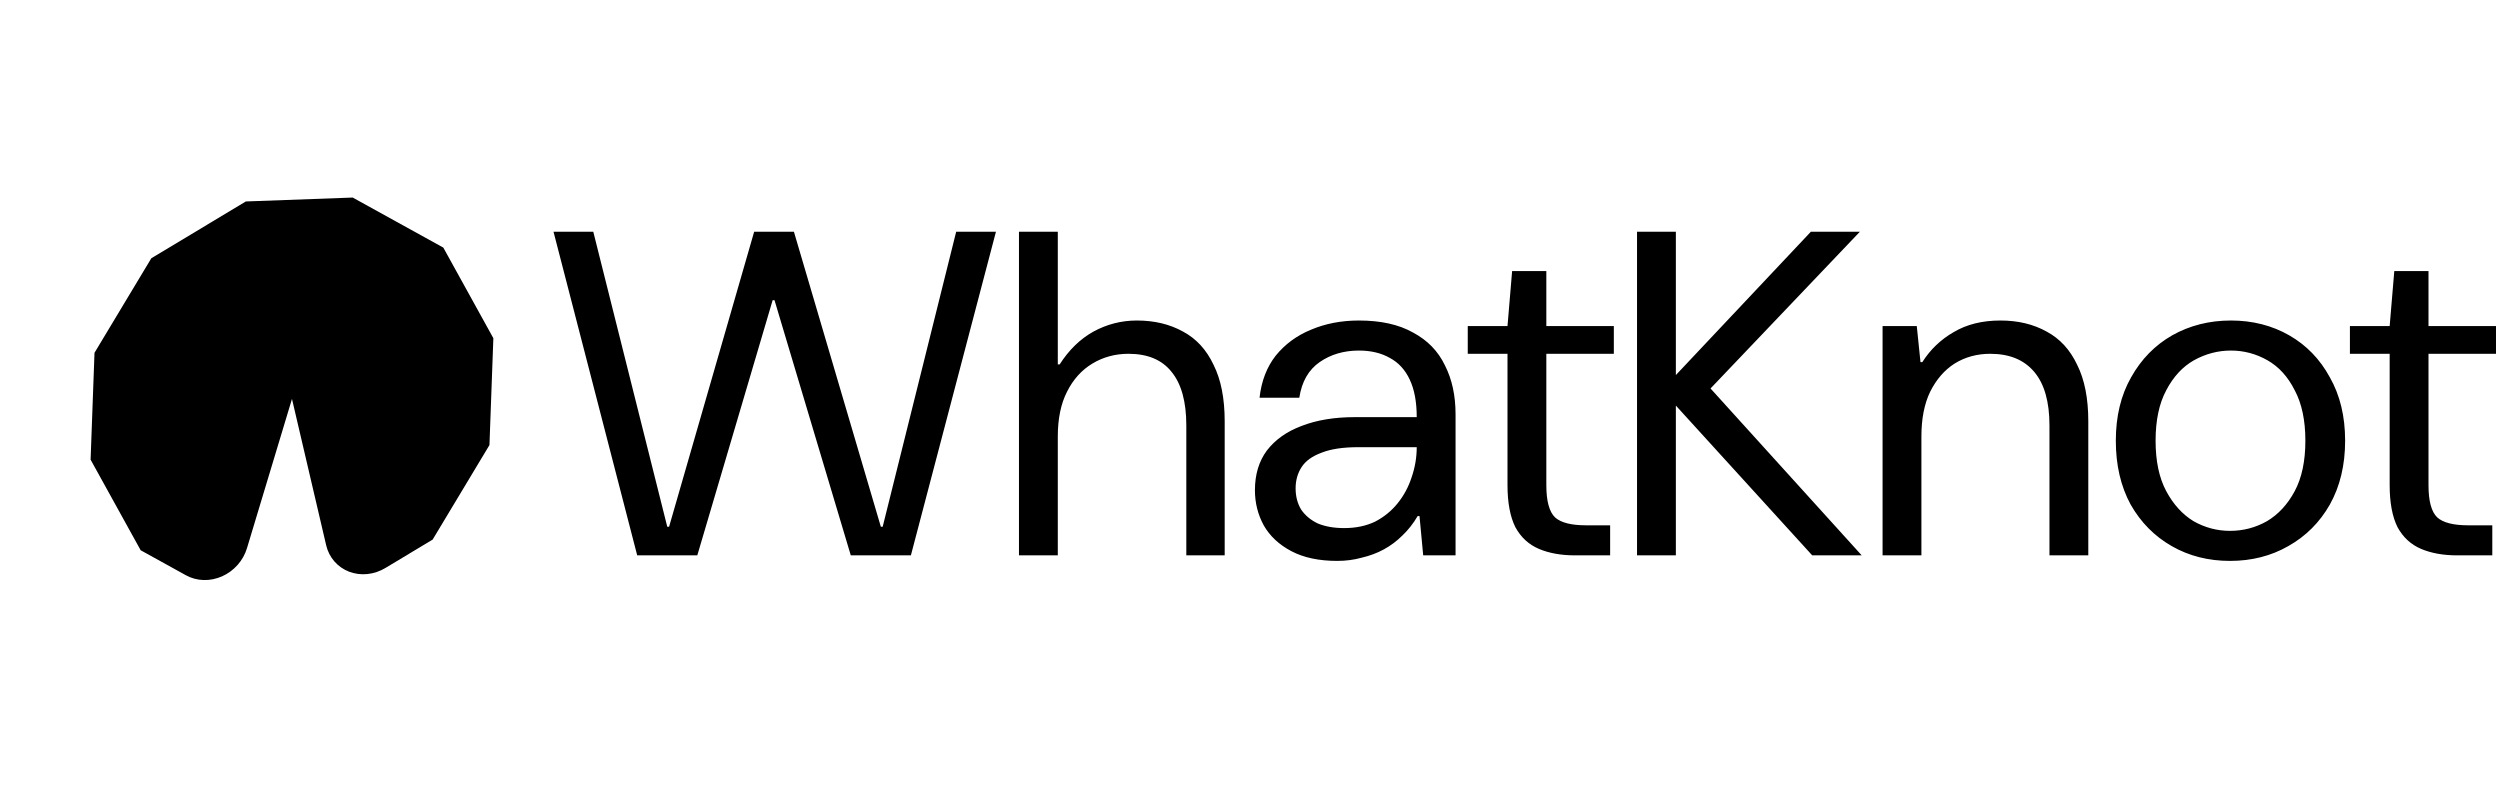 <svg width="201" height="64" viewBox="0 0 201 64" fill="none" xmlns="http://www.w3.org/2000/svg">
<path d="M51.231 44.651L44.503 18.633H47.7L53.647 42.347H53.795L60.634 18.633H63.831L70.819 42.347H70.968L76.877 18.633H80.074L73.235 44.651H68.403L62.27 24.134H62.121L56.063 44.651H51.231ZM81.925 44.651V18.633H85.047V29.3H85.196C85.939 28.136 86.844 27.256 87.909 26.661C88.999 26.067 90.164 25.769 91.403 25.769C92.815 25.769 94.054 26.067 95.12 26.661C96.186 27.231 97.003 28.123 97.573 29.338C98.168 30.527 98.465 32.038 98.465 33.872V44.651H95.38V34.207C95.38 32.299 94.984 30.861 94.191 29.895C93.423 28.929 92.27 28.445 90.734 28.445C89.668 28.445 88.702 28.706 87.835 29.226C86.968 29.746 86.286 30.502 85.79 31.493C85.295 32.46 85.047 33.662 85.047 35.099V44.651H81.925ZM107.512 45.097C106.05 45.097 104.823 44.837 103.832 44.317C102.841 43.796 102.097 43.103 101.602 42.235C101.131 41.368 100.896 40.426 100.896 39.41C100.896 38.147 101.218 37.081 101.862 36.214C102.531 35.346 103.46 34.69 104.65 34.244C105.864 33.773 107.289 33.538 108.924 33.538H113.905C113.905 32.324 113.719 31.32 113.347 30.527C112.976 29.734 112.443 29.152 111.749 28.78C111.055 28.384 110.225 28.185 109.259 28.185C108.045 28.185 106.991 28.495 106.099 29.114C105.207 29.734 104.662 30.688 104.464 31.977H101.267C101.416 30.639 101.85 29.511 102.568 28.594C103.312 27.677 104.253 26.983 105.393 26.513C106.558 26.017 107.846 25.769 109.259 25.769C111.018 25.769 112.468 26.091 113.608 26.736C114.772 27.355 115.627 28.235 116.172 29.375C116.742 30.49 117.027 31.803 117.027 33.315V44.651H114.425L114.128 41.492H113.979C113.632 42.087 113.223 42.607 112.753 43.053C112.307 43.499 111.811 43.871 111.266 44.168C110.721 44.465 110.126 44.688 109.482 44.837C108.862 45.011 108.206 45.097 107.512 45.097ZM108.069 42.458C109.011 42.458 109.841 42.285 110.56 41.938C111.278 41.566 111.885 41.071 112.381 40.451C112.877 39.832 113.248 39.138 113.496 38.37C113.769 37.577 113.905 36.771 113.905 35.954H109.184C107.97 35.954 106.991 36.102 106.248 36.4C105.505 36.672 104.972 37.056 104.65 37.552C104.328 38.048 104.167 38.617 104.167 39.262C104.167 39.906 104.315 40.476 104.613 40.971C104.935 41.442 105.381 41.814 105.951 42.087C106.545 42.334 107.252 42.458 108.069 42.458ZM126.63 44.651C125.515 44.651 124.548 44.478 123.731 44.131C122.913 43.784 122.281 43.202 121.835 42.384C121.414 41.541 121.203 40.414 121.203 39.002V28.445H118.007V26.215H121.203L121.575 21.792H124.325V26.215H129.752V28.445H124.325V39.002C124.325 40.29 124.561 41.157 125.032 41.603C125.502 42.025 126.333 42.235 127.522 42.235H129.455V44.651H126.63ZM131.617 44.651V18.633H134.739V30.155L145.592 18.633H149.532L137.527 31.233L149.681 44.651H145.703L134.739 32.608V44.651H131.617ZM151.359 44.651V26.215H154.109L154.407 29.114H154.555C155.2 28.099 156.042 27.293 157.083 26.698C158.124 26.079 159.375 25.769 160.837 25.769C162.249 25.769 163.489 26.067 164.554 26.661C165.619 27.231 166.437 28.123 167.007 29.338C167.602 30.527 167.899 32.038 167.899 33.872V44.651H164.777V34.207C164.777 32.299 164.368 30.861 163.55 29.895C162.733 28.929 161.556 28.445 160.019 28.445C158.954 28.445 157.999 28.706 157.157 29.226C156.34 29.746 155.683 30.502 155.187 31.493C154.717 32.46 154.481 33.662 154.481 35.099V44.651H151.359ZM179.293 45.097C177.557 45.097 175.996 44.701 174.61 43.908C173.222 43.115 172.119 42 171.302 40.563C170.508 39.101 170.112 37.391 170.112 35.433C170.112 33.476 170.521 31.778 171.339 30.341C172.157 28.879 173.259 27.752 174.647 26.959C176.059 26.166 177.632 25.769 179.367 25.769C181.101 25.769 182.663 26.166 184.051 26.959C185.437 27.752 186.528 28.879 187.322 30.341C188.139 31.778 188.548 33.476 188.548 35.433C188.548 37.391 188.139 39.101 187.322 40.563C186.504 42 185.389 43.115 183.976 43.908C182.588 44.701 181.027 45.097 179.293 45.097ZM179.293 42.681C180.358 42.681 181.349 42.421 182.267 41.901C183.183 41.356 183.926 40.55 184.497 39.485C185.066 38.419 185.352 37.069 185.352 35.433C185.352 33.798 185.066 32.447 184.497 31.382C183.951 30.291 183.22 29.486 182.304 28.966C181.386 28.445 180.408 28.185 179.367 28.185C178.327 28.185 177.334 28.445 176.394 28.966C175.476 29.486 174.733 30.291 174.164 31.382C173.593 32.447 173.309 33.798 173.309 35.433C173.309 37.069 173.593 38.419 174.164 39.485C174.733 40.55 175.465 41.356 176.357 41.901C177.273 42.421 178.252 42.681 179.293 42.681ZM197.556 44.651C196.441 44.651 195.475 44.478 194.657 44.131C193.839 43.784 193.207 43.202 192.761 42.384C192.341 41.541 192.129 40.414 192.129 39.002V28.445H188.933V26.215H192.129L192.501 21.792H195.251V26.215H200.678V28.445H195.251V39.002C195.251 40.29 195.487 41.157 195.958 41.603C196.429 42.025 197.259 42.235 198.448 42.235H200.381V44.651H197.556Z" fill="black"/>
<path d="M23.475 32.074L34.784 43.383L30.985 45.667C30.538 45.935 30.042 46.102 29.536 46.154C29.03 46.205 28.528 46.14 28.068 45.964C27.608 45.787 27.202 45.504 26.883 45.136C26.563 44.768 26.338 44.325 26.225 43.842L23.475 32.074ZM23.475 32.074L19.857 44.074C19.708 44.567 19.45 45.028 19.103 45.42C18.755 45.813 18.328 46.126 17.854 46.337C17.38 46.547 16.871 46.65 16.368 46.635C15.864 46.62 15.38 46.489 14.951 46.252L11.309 44.24L23.475 32.074ZM23.475 32.074L11.309 44.24L7.284 36.956L23.475 32.074ZM23.475 32.074L7.284 36.956L7.598 28.363L23.475 32.074ZM23.475 32.074L7.598 28.363L12.166 20.765L23.475 32.074ZM23.475 32.074L12.166 20.765L19.765 16.197L23.475 32.074ZM23.475 32.074L19.765 16.197L28.357 15.883L23.475 32.074ZM23.475 32.074L28.357 15.883L35.642 19.907L23.475 32.074ZM23.475 32.074L35.642 19.907L39.666 27.192L23.475 32.074ZM23.475 32.074L39.666 27.192L39.352 35.784L23.475 32.074ZM23.475 32.074L39.352 35.784L34.784 43.383L23.475 32.074Z" fill="black"/>
</svg>
